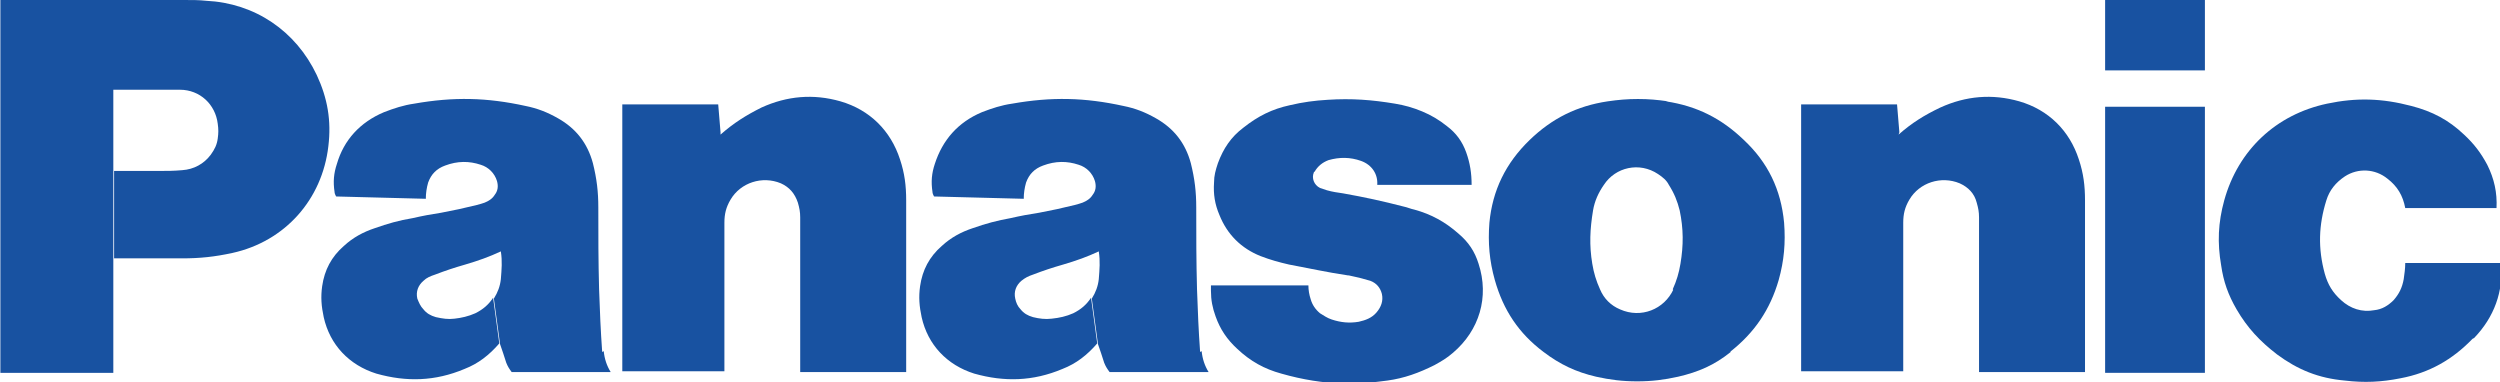 <?xml version="1.0" encoding="UTF-8"?>
<!DOCTYPE svg PUBLIC "-//W3C//DTD SVG 1.1//EN" "http://www.w3.org/Graphics/SVG/1.1/DTD/svg11.dtd">
<!-- Creator: CorelDRAW -->
<svg xmlns="http://www.w3.org/2000/svg" xml:space="preserve" width="13.157mm" height="2.011mm" version="1.1" style="shape-rendering:geometricPrecision; text-rendering:geometricPrecision; image-rendering:optimizeQuality; fill-rule:evenodd; clip-rule:evenodd"
viewBox="0 0 32.31 4.94"
 xmlns:xlink="http://www.w3.org/1999/xlink"
 xmlns:xodm="http://www.corel.com/coreldraw/odm/2003">
 <defs>
  <style type="text/css">
   <![CDATA[
    .fil0 {fill:#1852A1;fill-rule:nonzero}
   ]]>
  </style>
 </defs>
 <g id="Layer_x0020_1">
  <path class="fil0" d="M31.96 4.38c-0.26,0.27 -0.56,0.44 -0.93,0.51 -0.25,0.05 -0.47,0.06 -0.72,0.03 -0.34,-0.03 -0.61,-0.14 -0.88,-0.34 -0.22,-0.17 -0.38,-0.34 -0.52,-0.58 -0.11,-0.19 -0.17,-0.36 -0.2,-0.57 -0.05,-0.29 -0.04,-0.55 0.04,-0.84 0.18,-0.65 0.67,-1.11 1.33,-1.25 0.38,-0.08 0.71,-0.07 1.09,0.03 0.27,0.07 0.48,0.18 0.68,0.37 0.13,0.12 0.22,0.24 0.3,0.39 0.09,0.18 0.13,0.36 0.12,0.56l-1.18 0c-0.03,-0.16 -0.1,-0.28 -0.23,-0.38 -0.16,-0.13 -0.38,-0.14 -0.55,-0.03 -0.12,0.08 -0.2,0.18 -0.24,0.31 -0.1,0.32 -0.11,0.62 -0.02,0.95 0.04,0.14 0.1,0.24 0.21,0.34 0.12,0.11 0.27,0.16 0.43,0.13 0.1,-0.01 0.18,-0.06 0.25,-0.13 0.07,-0.08 0.11,-0.16 0.13,-0.27 0.01,-0.07 0.02,-0.14 0.02,-0.21l1.24 0c0.03,0.37 -0.09,0.7 -0.35,0.97z"/>
  <polygon class="fil0" points="27.21,0.91 28.5,0.91 28.5,0 27.21,0 "/>
  <polygon class="fil0" points="27.21,4.82 28.5,4.82 28.5,1.38 27.21,1.38 "/>
  <path class="fil0" d="M24.54 1.74c0.17,-0.15 0.33,-0.25 0.54,-0.35 0.33,-0.15 0.67,-0.18 1.02,-0.08 0.38,0.11 0.65,0.38 0.77,0.75 0.06,0.18 0.08,0.34 0.08,0.53l0 2.22 -1.37 0 0 -2c0,-0.07 -0.01,-0.12 -0.03,-0.19 -0.03,-0.12 -0.11,-0.2 -0.22,-0.25 -0.24,-0.1 -0.52,-0.01 -0.65,0.21 -0.06,0.1 -0.08,0.19 -0.08,0.3l0 1.92 -1.32 0 0 -3.45 1.24 0 0.03 0.36z"/>
  <path class="fil0" d="M9.31 1.74c0.17,-0.15 0.33,-0.25 0.53,-0.35 0.33,-0.15 0.67,-0.18 1.02,-0.08 0.38,0.11 0.65,0.38 0.77,0.75 0.06,0.18 0.08,0.34 0.08,0.53l0 2.22 -1.37 0 0 -2c0,-0.07 -0.01,-0.12 -0.03,-0.19 -0.04,-0.12 -0.11,-0.2 -0.22,-0.25 -0.24,-0.1 -0.52,-0.01 -0.65,0.21 -0.06,0.1 -0.08,0.19 -0.08,0.3l0 1.92 -1.32 0 0 -3.45 1.24 0 0.03 0.36z"/>
  <path class="fil0" d="M17.43 3.56c0.1,0.02 0.18,0.04 0.28,0.07 0.08,0.03 0.13,0.09 0.15,0.17 0.02,0.09 -0.01,0.17 -0.07,0.24 -0.06,0.07 -0.14,0.1 -0.23,0.12 -0.12,0.02 -0.23,0.01 -0.35,-0.03 -0.06,-0.02 -0.1,-0.05 -0.15,-0.08 -0.06,-0.05 -0.1,-0.11 -0.12,-0.18 -0.02,-0.06 -0.03,-0.12 -0.03,-0.18l-1.26 0 0 0.07c0,0.12 0.02,0.22 0.06,0.33 0.06,0.17 0.15,0.3 0.28,0.42 0.17,0.16 0.35,0.26 0.57,0.32 0.28,0.08 0.54,0.12 0.81,0.13l0.1 0c0.15,-0 0.3,-0.02 0.46,-0.04 0.22,-0.03 0.41,-0.1 0.61,-0.2 0.09,-0.05 0.16,-0.09 0.24,-0.16 0.34,-0.29 0.47,-0.72 0.33,-1.15 -0.05,-0.16 -0.13,-0.28 -0.26,-0.39 -0.17,-0.15 -0.35,-0.25 -0.57,-0.31 -0.05,-0.01 -0.09,-0.03 -0.14,-0.04 -0.27,-0.07 -0.5,-0.12 -0.78,-0.17 -0.07,-0.01 -0.14,-0.02 -0.21,-0.04 -0.03,-0.01 -0.06,-0.02 -0.09,-0.03 -0.08,-0.04 -0.11,-0.13 -0.08,-0.2 0,-0 0,-0.01 0.01,-0.01 0.04,-0.07 0.1,-0.12 0.18,-0.15 0.14,-0.04 0.28,-0.04 0.42,0.01 0.14,0.05 0.22,0.17 0.21,0.31l1.22 0c-0,-0.15 -0.02,-0.28 -0.07,-0.42 -0.05,-0.14 -0.13,-0.25 -0.25,-0.34 -0.1,-0.08 -0.2,-0.14 -0.32,-0.19 -0.12,-0.05 -0.23,-0.08 -0.35,-0.1 -0.3,-0.05 -0.56,-0.07 -0.87,-0.05 -0.17,0.01 -0.32,0.03 -0.49,0.07 -0.23,0.05 -0.41,0.14 -0.6,0.29 -0.16,0.12 -0.26,0.27 -0.33,0.46 -0.03,0.09 -0.05,0.16 -0.05,0.25 -0.01,0.15 0.01,0.28 0.07,0.42 0.1,0.25 0.28,0.43 0.53,0.53 0.13,0.05 0.24,0.08 0.37,0.11 0.27,0.05 0.49,0.1 0.76,0.14z"/>
  <path class="fil0" d="M2.35 3.34l-0.88 0 0 -1.13 0.57 0c0.11,0 0.2,-0 0.31,-0.01 0.15,-0.01 0.28,-0.08 0.37,-0.2 0.05,-0.07 0.08,-0.13 0.09,-0.21 0.01,-0.07 0.01,-0.12 0,-0.19 -0.03,-0.25 -0.23,-0.44 -0.49,-0.44l-0.86 0 0 3.66 -1.46 0 0 -4.82 2.39 0c0.09,0 0.18,0 0.27,0.01 0.63,0.03 1.16,0.39 1.43,0.96 0.14,0.3 0.19,0.59 0.15,0.92 -0.08,0.69 -0.56,1.23 -1.24,1.38 -0.23,0.05 -0.42,0.07 -0.65,0.07z"/>
  <path class="fil0" d="M21.56 1.31c-0.14,-0.02 -0.25,-0.03 -0.39,-0.03 -0.14,0 -0.25,0.01 -0.39,0.03 -0.4,0.06 -0.72,0.22 -1.01,0.5 -0.31,0.3 -0.48,0.65 -0.52,1.07 -0.02,0.26 -0,0.49 0.07,0.74 0.11,0.39 0.31,0.69 0.63,0.93 0.21,0.16 0.42,0.26 0.68,0.32 0.18,0.04 0.34,0.06 0.53,0.06 0.19,0 0.35,-0.02 0.53,-0.06 0.26,-0.06 0.47,-0.15 0.68,-0.32l-0.74 -0.81c-0.12,0.26 -0.42,0.38 -0.69,0.26 -0.12,-0.05 -0.21,-0.14 -0.26,-0.26 -0.05,-0.11 -0.08,-0.21 -0.1,-0.33 -0.04,-0.24 -0.03,-0.45 0.01,-0.69 0.02,-0.12 0.07,-0.23 0.14,-0.33 0.15,-0.23 0.46,-0.3 0.7,-0.14 0.06,0.04 0.11,0.08 0.14,0.14 0.07,0.11 0.11,0.21 0.14,0.33 0.05,0.24 0.05,0.45 0.01,0.69 -0.02,0.12 -0.05,0.22 -0.1,0.33l0.74 0.81c0.32,-0.25 0.52,-0.55 0.63,-0.93 0.07,-0.25 0.09,-0.48 0.07,-0.74 -0.04,-0.43 -0.21,-0.78 -0.52,-1.07 -0.29,-0.28 -0.61,-0.44 -1.01,-0.5z"/>
  <path class="fil0" d="M15.51 4.55c-0.02,-0.28 -0.03,-0.52 -0.04,-0.81 -0.01,-0.37 -0.01,-0.69 -0.01,-1.06 -0,-0.2 -0.02,-0.37 -0.07,-0.57 -0.07,-0.26 -0.22,-0.45 -0.45,-0.58 -0.14,-0.08 -0.27,-0.13 -0.42,-0.16 -0.5,-0.11 -0.93,-0.12 -1.44,-0.03 -0.14,0.02 -0.26,0.06 -0.39,0.11 -0.31,0.13 -0.51,0.36 -0.61,0.67 -0.04,0.12 -0.05,0.23 -0.03,0.36 0,0.02 0.01,0.04 0.02,0.06l1.16 0.03c-0,-0.07 0.01,-0.14 0.03,-0.21 0.04,-0.11 0.11,-0.18 0.22,-0.22 0.16,-0.06 0.31,-0.06 0.46,-0.01 0.1,0.03 0.18,0.11 0.21,0.21 0.02,0.07 0.01,0.13 -0.03,0.18 -0.03,0.05 -0.08,0.08 -0.13,0.1 -0.03,0.01 -0.06,0.02 -0.1,0.03 -0.16,0.04 -0.3,0.07 -0.46,0.1 -0.13,0.02 -0.24,0.04 -0.37,0.07 -0.17,0.03 -0.32,0.07 -0.49,0.13 -0.15,0.05 -0.28,0.12 -0.4,0.23 -0.16,0.14 -0.25,0.31 -0.28,0.52 -0.02,0.14 -0.01,0.26 0.02,0.4 0.08,0.36 0.33,0.62 0.68,0.73 0.39,0.11 0.76,0.1 1.14,-0.06 0.18,-0.07 0.32,-0.18 0.45,-0.33l-0.08 -0.59c-0.06,0.09 -0.13,0.15 -0.23,0.2 -0.09,0.04 -0.18,0.06 -0.28,0.07 -0.08,0.01 -0.16,0 -0.24,-0.02 -0.07,-0.02 -0.12,-0.05 -0.16,-0.1 -0.04,-0.04 -0.06,-0.09 -0.07,-0.14 -0.02,-0.09 0.01,-0.17 0.08,-0.23 0.05,-0.04 0.09,-0.06 0.15,-0.08 0.13,-0.05 0.25,-0.09 0.39,-0.13 0.17,-0.05 0.31,-0.1 0.46,-0.17 0.02,0.13 0.01,0.23 -0,0.36 -0.01,0.09 -0.04,0.17 -0.09,0.25l0.08 0.59c0.03,0.08 0.05,0.15 0.08,0.24 0.02,0.05 0.04,0.08 0.07,0.12l1.28 0c-0.05,-0.08 -0.08,-0.17 -0.09,-0.27z"/>
  <path class="fil0" d="M7.78 4.55c-0.02,-0.28 -0.03,-0.52 -0.04,-0.81 -0.01,-0.37 -0.01,-0.69 -0.01,-1.06 -0,-0.2 -0.02,-0.37 -0.07,-0.57 -0.07,-0.26 -0.22,-0.45 -0.45,-0.58 -0.14,-0.08 -0.27,-0.13 -0.42,-0.16 -0.5,-0.11 -0.93,-0.12 -1.44,-0.03 -0.14,0.02 -0.26,0.06 -0.39,0.11 -0.31,0.13 -0.52,0.36 -0.61,0.67 -0.04,0.12 -0.05,0.23 -0.03,0.36 0,0.02 0.01,0.04 0.02,0.06l1.16 0.03c-0,-0.07 0.01,-0.14 0.03,-0.21 0.04,-0.11 0.11,-0.18 0.22,-0.22 0.16,-0.06 0.31,-0.06 0.46,-0.01 0.1,0.03 0.18,0.11 0.21,0.21 0.02,0.07 0.01,0.13 -0.03,0.18 -0.03,0.05 -0.08,0.08 -0.13,0.1 -0.03,0.01 -0.06,0.02 -0.1,0.03 -0.16,0.04 -0.3,0.07 -0.46,0.1 -0.13,0.02 -0.24,0.04 -0.37,0.07 -0.18,0.03 -0.32,0.07 -0.49,0.13 -0.15,0.05 -0.28,0.12 -0.4,0.23 -0.16,0.14 -0.25,0.31 -0.28,0.52 -0.02,0.14 -0.01,0.26 0.02,0.4 0.08,0.36 0.33,0.62 0.68,0.73 0.39,0.11 0.76,0.1 1.14,-0.06 0.18,-0.07 0.32,-0.18 0.45,-0.33l-0.08 -0.59c-0.06,0.09 -0.13,0.15 -0.23,0.2 -0.09,0.04 -0.18,0.06 -0.27,0.07 -0.08,0.01 -0.15,0 -0.24,-0.02 -0.07,-0.02 -0.12,-0.05 -0.16,-0.1 -0.04,-0.04 -0.06,-0.09 -0.08,-0.14 -0.02,-0.09 0.01,-0.17 0.08,-0.23 0.04,-0.04 0.09,-0.06 0.15,-0.08 0.13,-0.05 0.25,-0.09 0.39,-0.13 0.17,-0.05 0.31,-0.1 0.46,-0.17 0.02,0.13 0.01,0.23 -0,0.36 -0.01,0.09 -0.04,0.17 -0.09,0.25l0.08 0.59c0.03,0.08 0.05,0.15 0.08,0.24 0.02,0.05 0.04,0.08 0.07,0.12l1.28 0c-0.05,-0.08 -0.08,-0.17 -0.09,-0.27z"/>
 </g>
</svg>
